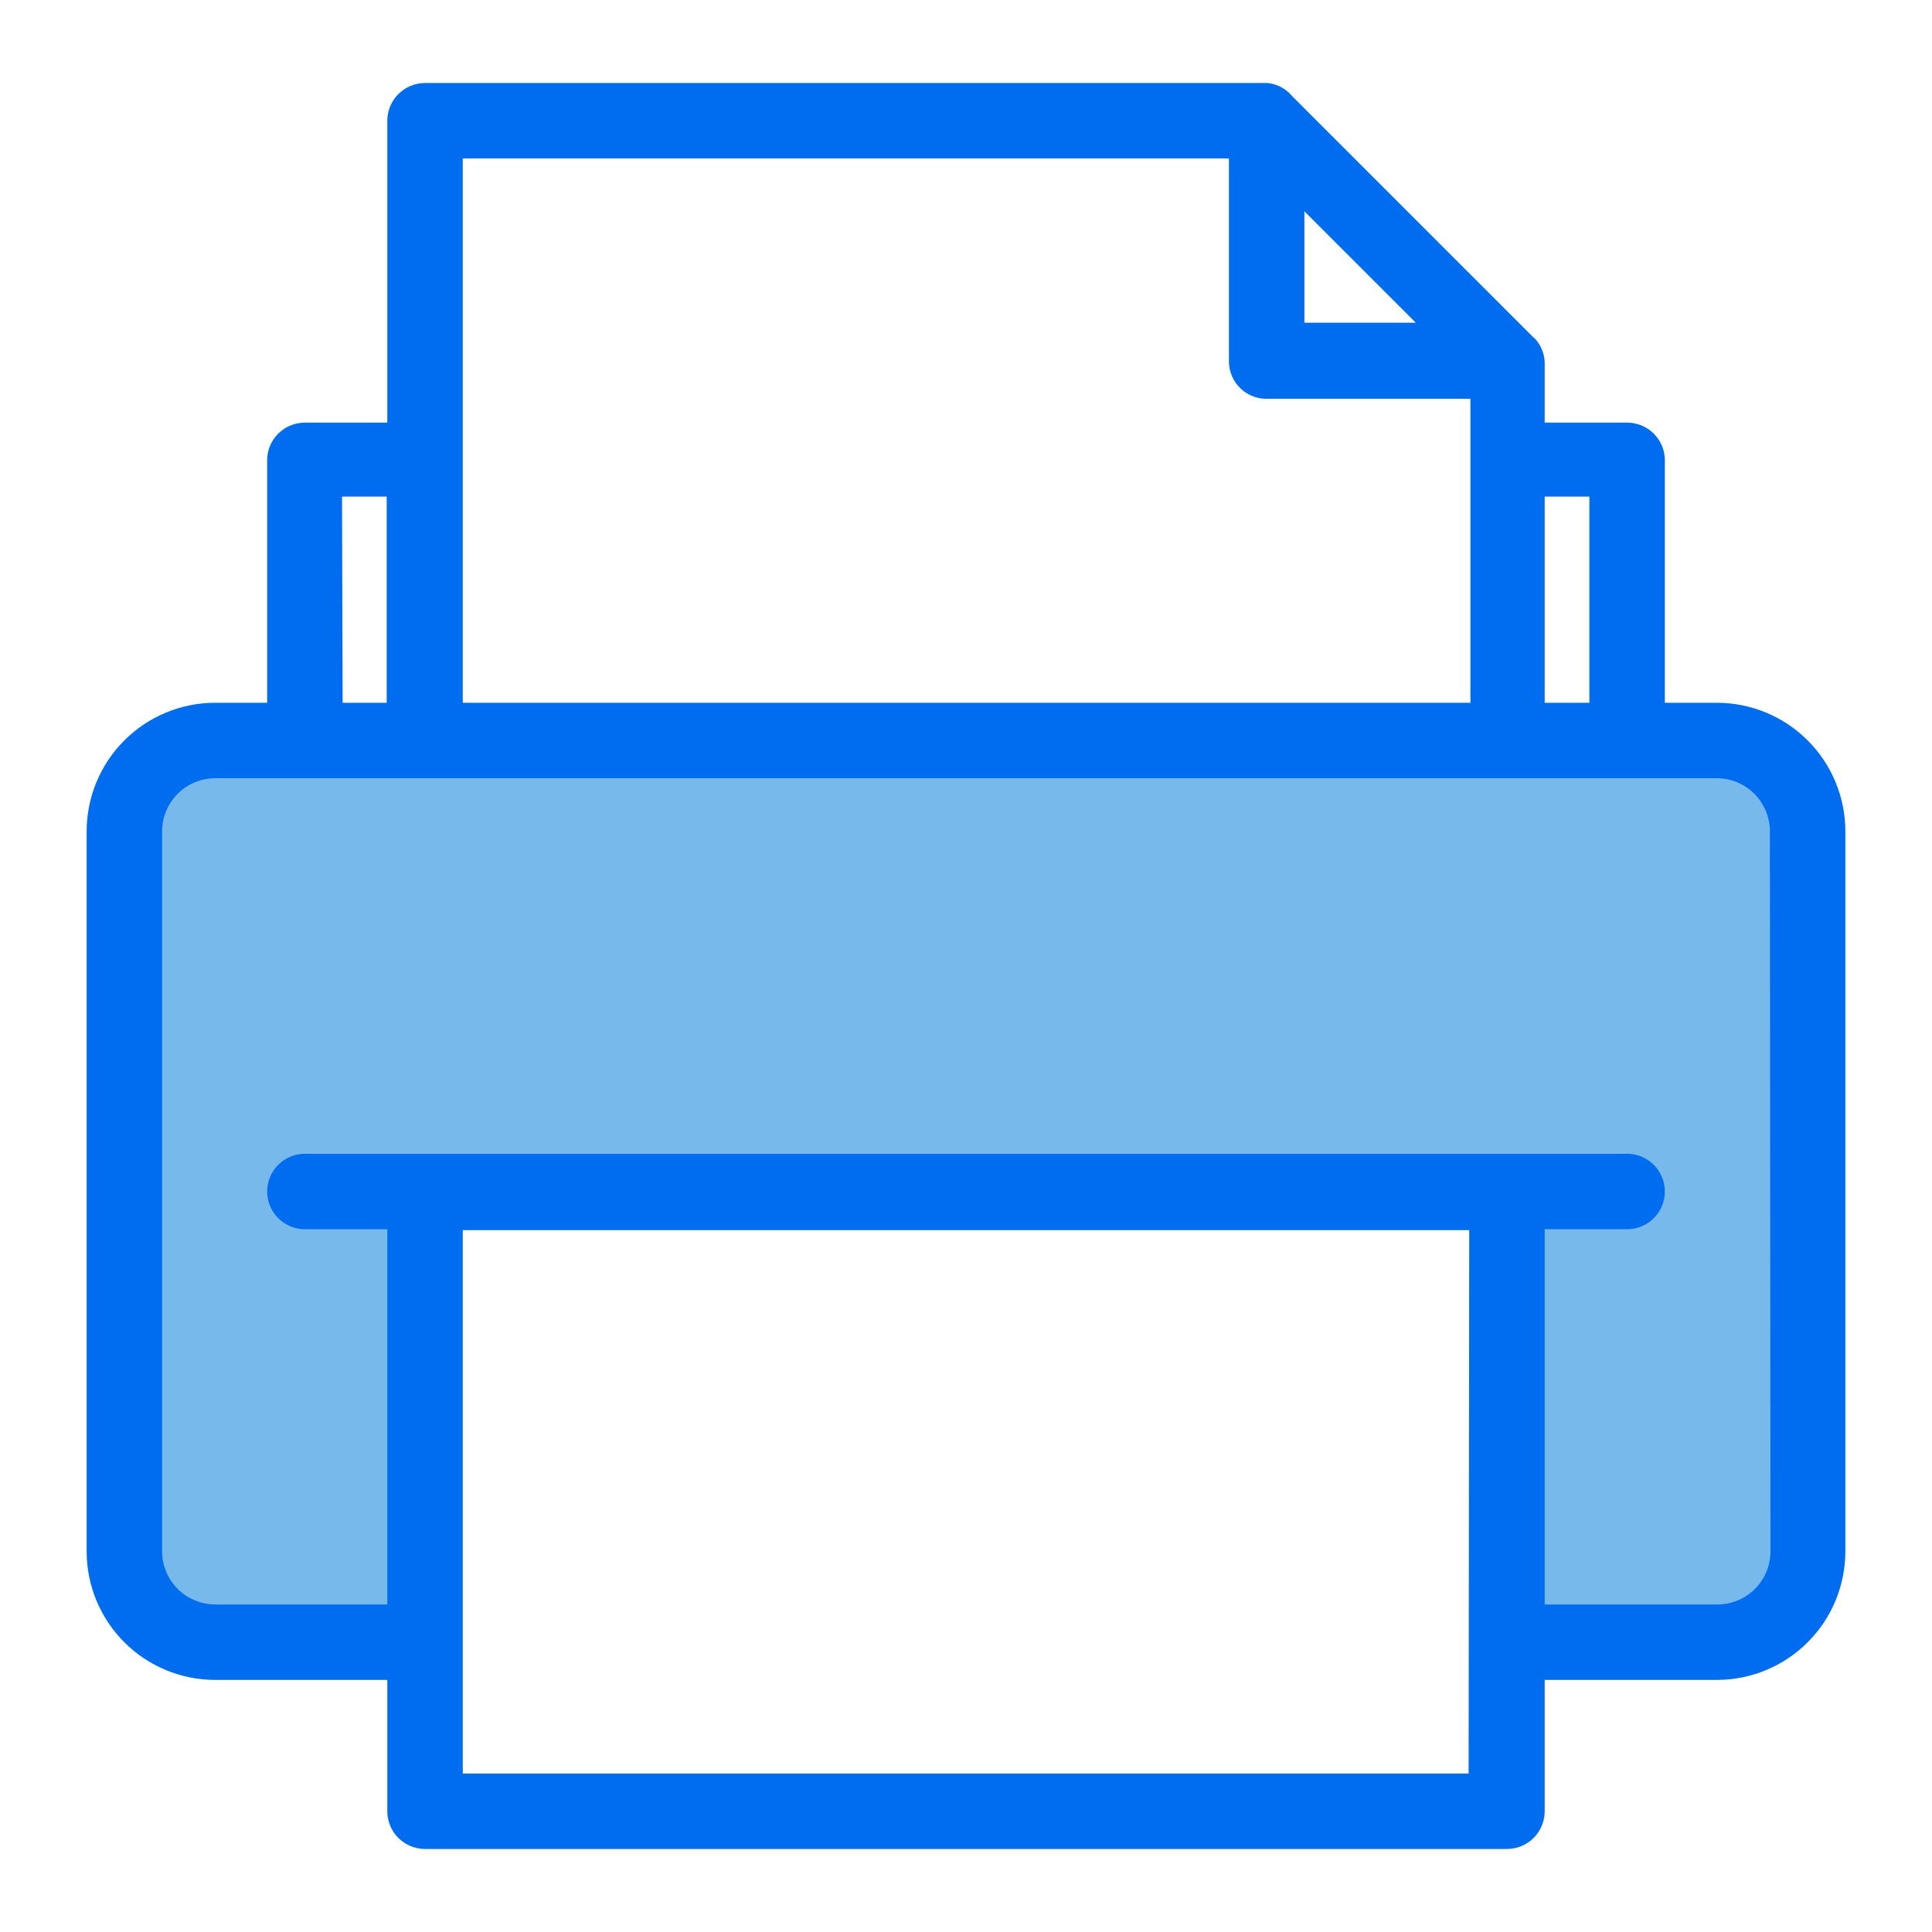 <?xml version="1.0" encoding="UTF-8" standalone="no"?> <svg width="64" height="64" viewBox="0 0 64 64" fill="none" xmlns="http://www.w3.org/2000/svg">
<path d="M3.57 51.73L6.14 54.46H13.86V39.79H49.86V54.09H58.48L60.57 51.09V26.93L57.46 24.36H5.71L3.68 27.25L3.57 51.73Z" fill="#78B9EB"/>
<path d="M56.88 23.28H55.15V15.2C55.137 14.877 55 14.572 54.767 14.348C54.534 14.125 54.223 14 53.9 14H51.17V12C51.158 11.715 51.049 11.443 50.86 11.23L50.8 11.18L42.8 3.18C42.599 2.939 42.312 2.785 42 2.75H14.08C13.749 2.75 13.431 2.882 13.196 3.116C12.962 3.351 12.83 3.668 12.83 4V14H10.1C9.777 14 9.466 14.125 9.233 14.348C9 14.572 8.863 14.877 8.85 15.2V23.28H7.12C5.994 23.283 4.914 23.731 4.118 24.528C3.321 25.324 2.873 26.404 2.87 27.53V51.4C2.873 52.526 3.321 53.606 4.118 54.402C4.914 55.199 5.994 55.647 7.12 55.65H12.83V60C12.83 60.331 12.962 60.65 13.196 60.884C13.431 61.118 13.749 61.25 14.08 61.25H49.92C50.252 61.25 50.57 61.118 50.804 60.884C51.038 60.65 51.17 60.331 51.17 60V55.65H56.88C58.007 55.647 59.086 55.199 59.882 54.402C60.679 53.606 61.127 52.526 61.13 51.4V27.53C61.127 26.404 60.679 25.324 59.882 24.528C59.086 23.731 58.007 23.283 56.88 23.28ZM52.65 16.45V23.28H51.17V16.45H52.65ZM43.21 7L46.9 10.69H43.21V7ZM15.33 5.25H40.71V12C40.714 12.165 40.751 12.327 40.818 12.477C40.885 12.627 40.981 12.763 41.102 12.875C41.221 12.988 41.363 13.076 41.517 13.133C41.671 13.191 41.836 13.217 42 13.21H48.71V23.28H15.33V5.25ZM11.33 16.45H12.81V23.28H11.35L11.33 16.45ZM48.65 58.75H15.33V40.75H48.67L48.65 58.75ZM58.65 51.4C58.648 51.863 58.462 52.307 58.135 52.635C57.807 52.962 57.363 53.147 56.9 53.15H51.17V40.72H53.9C54.232 40.72 54.55 40.588 54.784 40.354C55.018 40.12 55.15 39.801 55.15 39.47C55.15 39.139 55.018 38.821 54.784 38.586C54.55 38.352 54.232 38.22 53.9 38.22H10.1C9.769 38.22 9.451 38.352 9.216 38.586C8.982 38.821 8.85 39.139 8.85 39.47C8.85 39.801 8.982 40.12 9.216 40.354C9.451 40.588 9.769 40.72 10.1 40.72H12.83V53.15H7.12C6.657 53.147 6.213 52.962 5.886 52.635C5.558 52.307 5.373 51.863 5.37 51.4V27.53C5.373 27.067 5.558 26.623 5.886 26.296C6.213 25.968 6.657 25.783 7.12 25.78H56.88C57.343 25.783 57.787 25.968 58.115 26.296C58.442 26.623 58.627 27.067 58.63 27.53L58.65 51.4Z" fill="#006DF0"/>
</svg>
